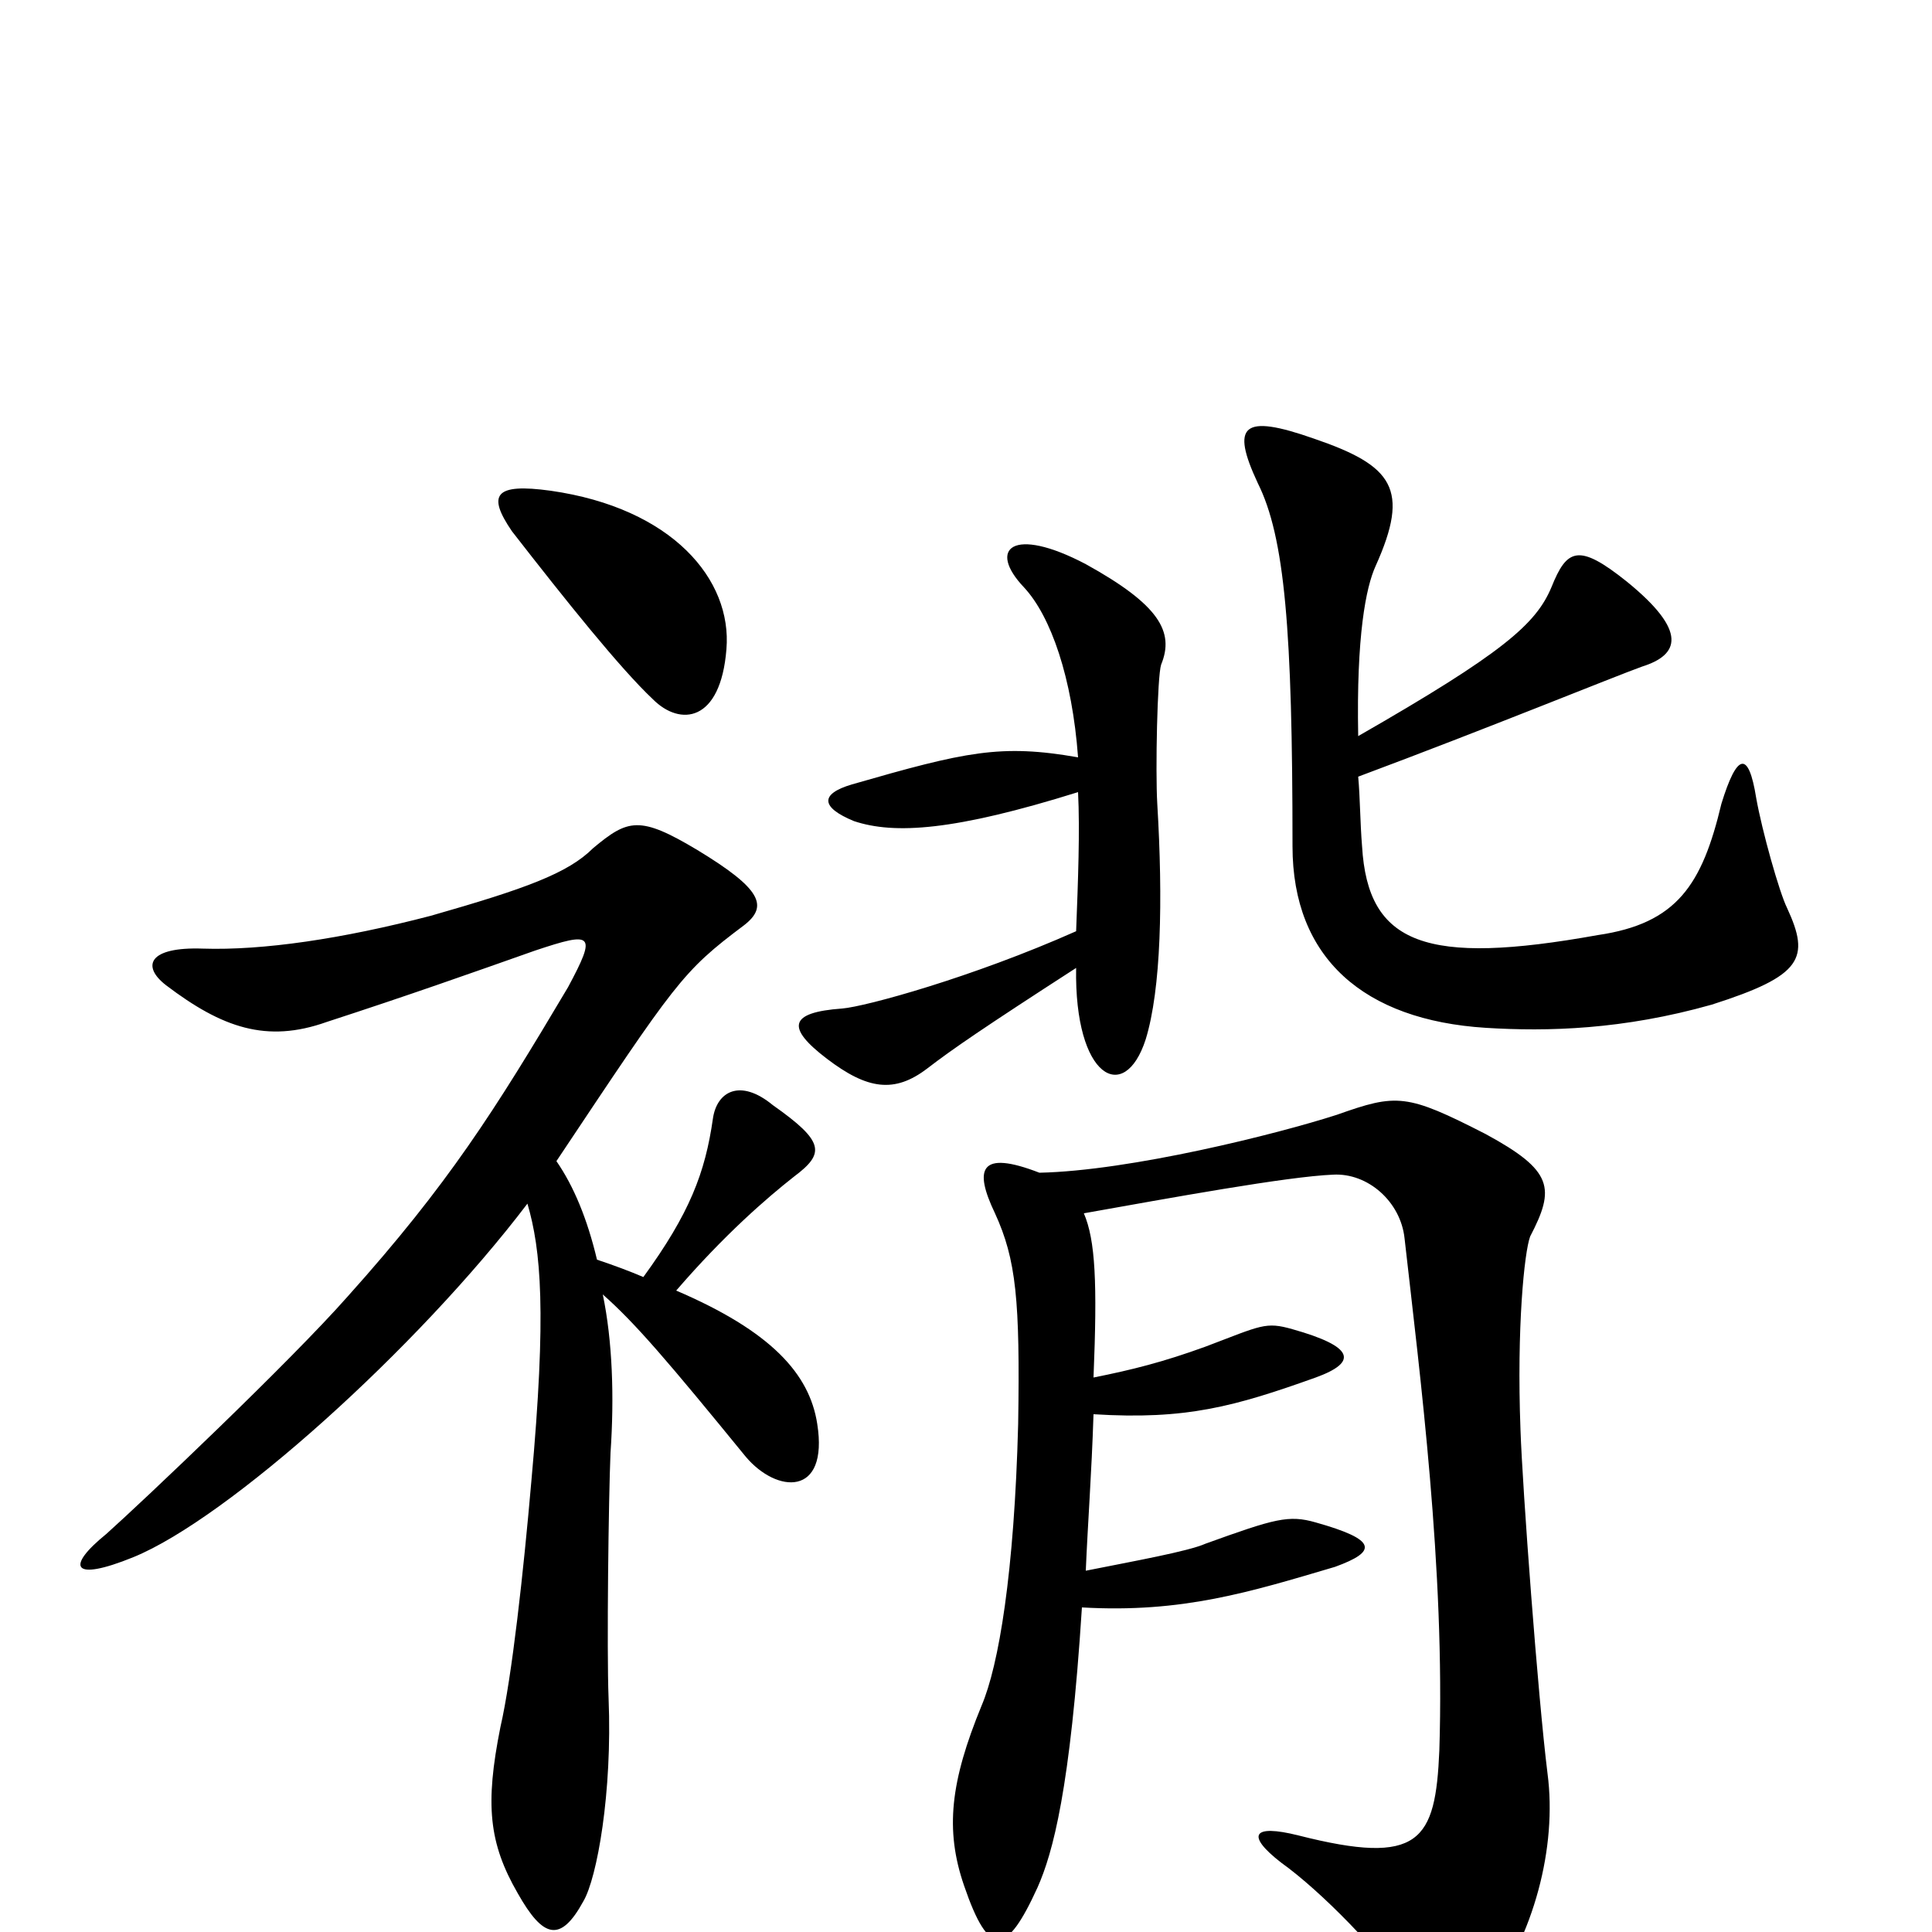 <svg xmlns="http://www.w3.org/2000/svg" viewBox="0 -1000 1000 1000">
	<path fill="#000000" d="M376 -664C379 -700 348 -737 285 -746C256 -750 252 -744 265 -725C293 -689 321 -654 338 -638C352 -624 373 -626 376 -664ZM925 -530C921 -538 912 -570 909 -587C905 -612 899 -610 891 -584C881 -542 868 -522 827 -516C738 -500 708 -511 705 -562C704 -574 704 -587 703 -598C770 -623 836 -650 850 -655C869 -661 874 -673 842 -699C817 -719 811 -716 803 -696C795 -677 778 -662 703 -619C702 -671 707 -696 712 -707C730 -747 721 -759 680 -773C643 -786 637 -780 651 -750C665 -722 669 -674 669 -562C669 -504 706 -472 769 -468C801 -466 840 -467 886 -480C933 -495 937 -504 925 -530ZM601 -656C608 -673 600 -687 562 -708C524 -728 511 -716 530 -696C544 -681 555 -649 558 -608C518 -615 500 -611 441 -594C424 -589 425 -582 442 -575C463 -568 494 -570 558 -590C559 -570 558 -544 557 -518C503 -494 448 -479 436 -478C408 -476 407 -468 428 -452C449 -436 463 -434 480 -447C493 -457 509 -468 557 -499C556 -442 582 -428 593 -462C601 -488 602 -534 599 -584C598 -601 599 -650 601 -656ZM423 -263C419 -289 399 -311 350 -332C375 -361 397 -380 411 -391C427 -403 427 -409 400 -428C383 -442 371 -435 369 -421C365 -393 357 -372 333 -339C326 -342 318 -345 309 -348C304 -369 297 -386 288 -399C350 -492 353 -497 385 -521C398 -531 394 -540 361 -560C331 -578 325 -576 307 -561C294 -548 272 -540 223 -526C177 -514 136 -508 105 -509C77 -510 73 -500 86 -490C115 -468 138 -460 169 -471C212 -485 243 -496 277 -508C307 -518 309 -517 294 -489C256 -425 232 -387 180 -329C150 -295 74 -223 55 -206C34 -189 37 -181 69 -194C118 -214 216 -302 273 -377C280 -353 283 -321 275 -233C271 -187 265 -132 259 -106C251 -66 253 -46 268 -20C281 3 290 6 302 -16C309 -28 317 -72 315 -121C314 -146 315 -225 316 -248C318 -277 317 -306 312 -330C329 -315 346 -295 386 -246C402 -227 429 -225 423 -263ZM801 -82C796 -122 788 -230 787 -260C785 -313 789 -352 792 -360C805 -385 804 -394 769 -413C728 -434 723 -434 692 -423C661 -413 585 -394 538 -393C507 -405 504 -395 515 -372C526 -348 528 -327 527 -263C525 -186 517 -138 508 -117C492 -78 489 -53 499 -24C512 14 521 12 537 -23C545 -41 554 -74 560 -168C612 -165 647 -176 691 -189C713 -197 713 -203 681 -212C667 -216 660 -214 624 -201C615 -197 587 -192 562 -187C563 -211 565 -237 566 -268C614 -265 639 -272 681 -287C703 -295 701 -303 669 -312C655 -316 653 -314 624 -303C602 -295 586 -291 566 -287C568 -336 567 -358 561 -372C606 -380 666 -391 690 -392C708 -393 725 -378 727 -359C735 -288 748 -188 745 -94C743 -47 735 -34 672 -50C648 -56 645 -50 663 -36C684 -21 715 11 728 31C743 57 753 56 769 35C794 2 806 -44 801 -82Z"/>
</svg>